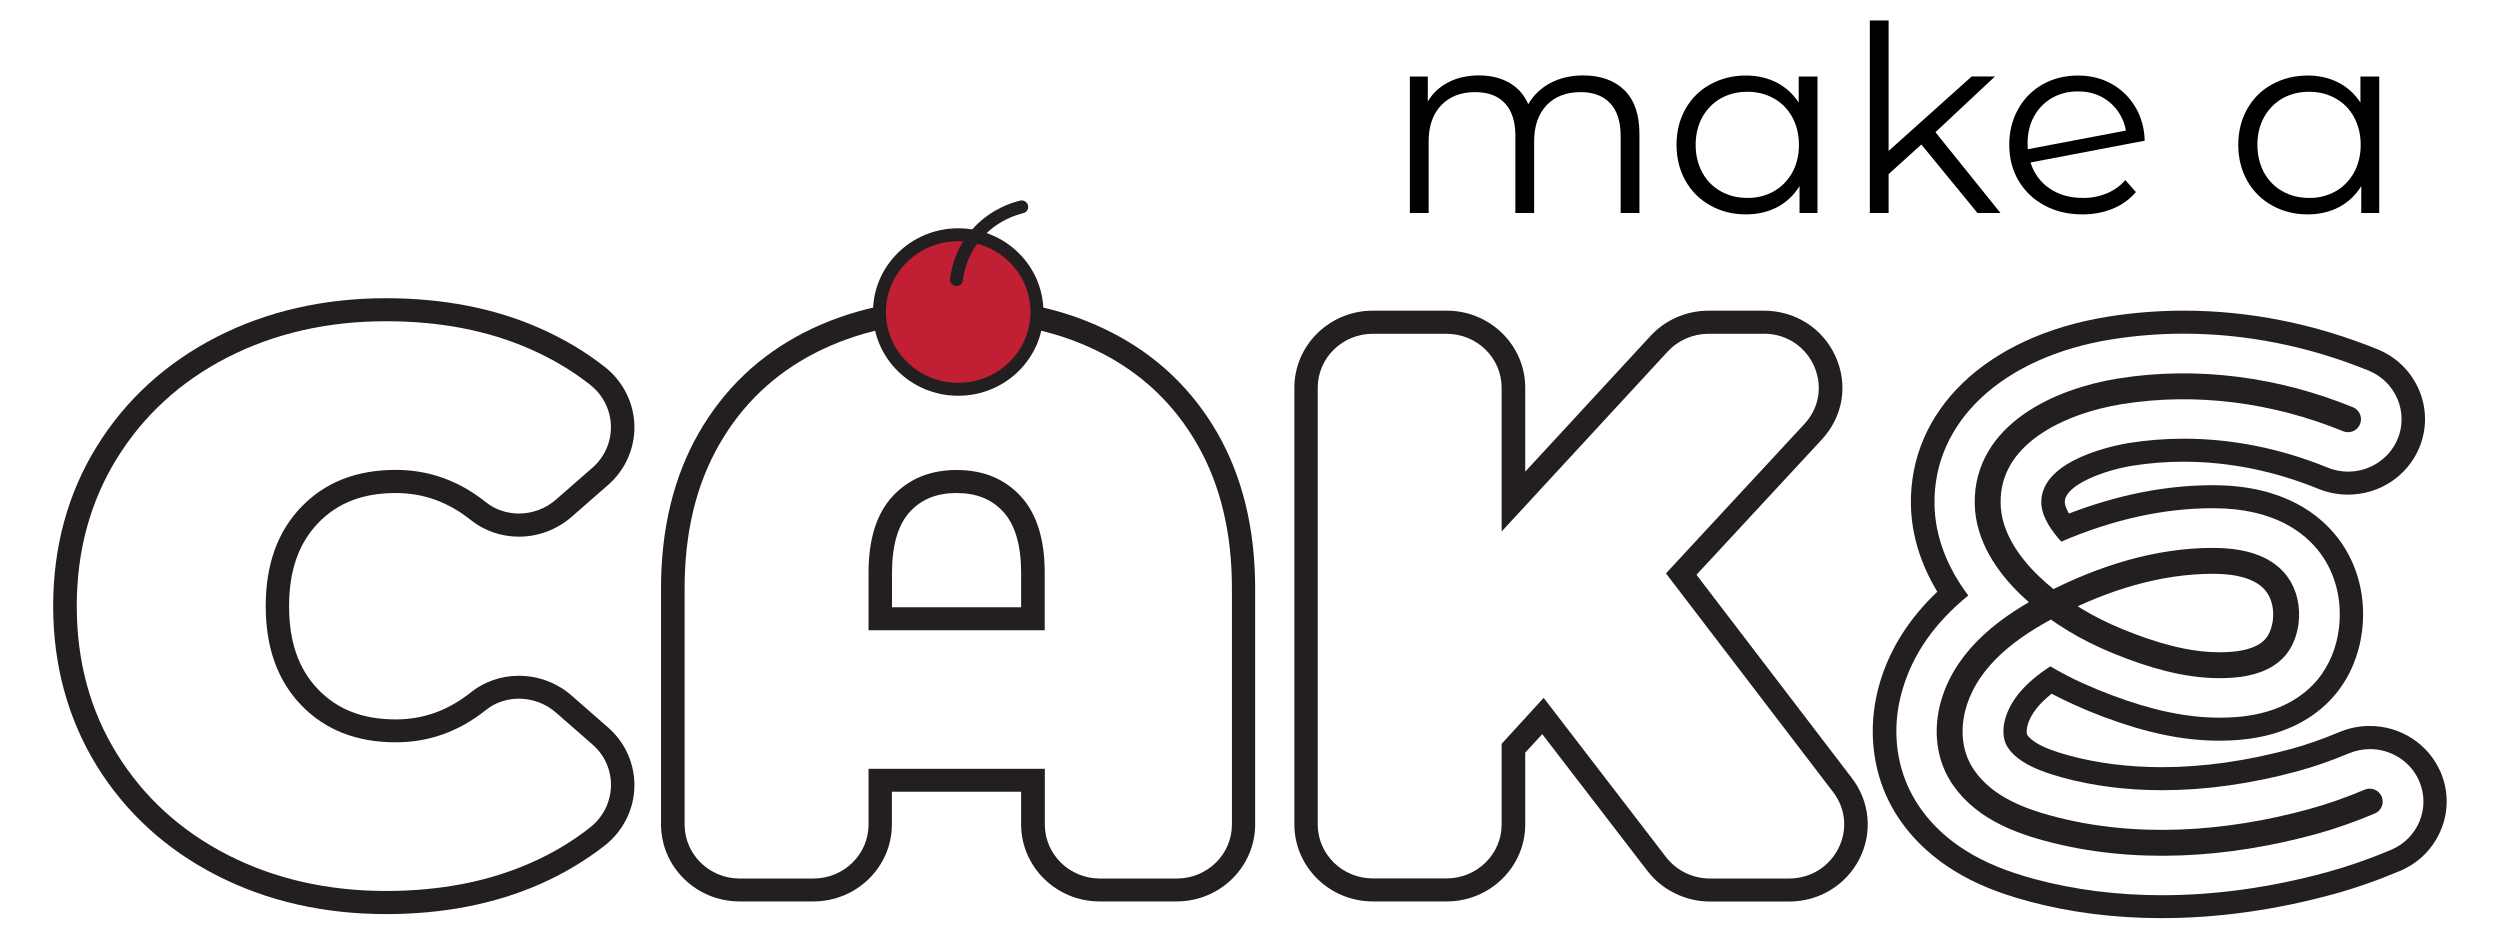 <svg width="193" height="72" viewBox="0 0 193 72" fill="none" xmlns="http://www.w3.org/2000/svg">
<path d="M29.811 24.8C33.979 24.8 37.694 25.52 40.956 26.96C42.641 27.706 44.172 28.613 45.55 29.698C47.616 31.315 47.715 34.364 45.749 36.097L42.922 38.569C42.115 39.28 41.083 39.644 40.059 39.644C39.153 39.644 38.246 39.36 37.504 38.764C35.419 37.102 33.109 36.275 30.554 36.275C27.527 36.275 25.099 37.226 23.269 39.129C21.429 41.031 20.514 43.582 20.514 46.791C20.514 50 21.429 52.551 23.269 54.453C25.108 56.355 27.536 57.306 30.554 57.306C33.109 57.306 35.428 56.48 37.504 54.818C38.246 54.222 39.153 53.938 40.059 53.938C41.083 53.938 42.115 54.302 42.922 55.013L45.749 57.484C47.724 59.209 47.616 62.258 45.55 63.884C44.172 64.969 42.641 65.884 40.956 66.622C37.685 68.062 33.97 68.782 29.811 68.782C25.28 68.782 21.194 67.849 17.56 65.991C13.927 64.124 11.082 61.52 9.016 58.178C6.95 54.835 5.926 51.04 5.926 46.791C5.926 42.542 6.959 38.746 9.016 35.404C11.082 32.062 13.927 29.457 17.56 27.591C21.203 25.733 25.28 24.8 29.811 24.8ZM29.811 23.022C25.008 23.022 20.605 24.026 16.717 26.017C12.803 28.026 9.686 30.871 7.457 34.489C5.228 38.097 4.104 42.24 4.104 46.791C4.104 51.342 5.237 55.484 7.457 59.102C9.686 62.711 12.794 65.564 16.717 67.573C20.596 69.564 24.999 70.569 29.811 70.569C34.214 70.569 38.21 69.786 41.699 68.249C43.511 67.449 45.187 66.444 46.682 65.28C48.087 64.177 48.929 62.524 48.975 60.764C49.02 59.013 48.286 57.333 46.954 56.169L44.127 53.697C43.004 52.711 41.554 52.169 40.05 52.169C38.7 52.169 37.386 52.622 36.353 53.449C34.586 54.853 32.692 55.538 30.545 55.538C28.017 55.538 26.068 54.782 24.573 53.235C23.051 51.662 22.317 49.555 22.317 46.8C22.317 44.044 23.06 41.938 24.573 40.364C26.068 38.818 28.026 38.062 30.545 38.062C32.692 38.062 34.586 38.746 36.353 40.151C37.386 40.977 38.7 41.431 40.05 41.431C41.554 41.431 42.994 40.889 44.127 39.902L46.954 37.431C48.286 36.266 49.02 34.586 48.975 32.835C48.929 31.075 48.087 29.422 46.682 28.32C45.187 27.146 43.511 26.151 41.699 25.351C38.219 23.804 34.214 23.022 29.811 23.022Z" fill="#231F20"/>
<path d="M73.974 24.8C78.142 24.8 81.812 25.609 85.001 27.235C88.181 28.862 90.664 31.218 92.44 34.329C94.216 37.431 95.104 41.129 95.104 45.413V63.653C95.104 65.955 93.201 67.822 90.855 67.822H84.91C82.564 67.822 80.661 65.955 80.661 63.653V59.351H67.051V63.653C67.051 65.955 65.148 67.822 62.801 67.822H57.102C54.755 67.822 52.852 65.955 52.852 63.653V45.413C52.852 41.129 53.74 37.431 55.517 34.329C57.292 31.226 59.775 28.862 62.956 27.235C66.136 25.609 69.815 24.8 73.974 24.8ZM67.051 48.657H80.652V44.213C80.652 41.609 80.027 39.635 78.785 38.293C77.535 36.951 75.895 36.284 73.856 36.284C71.817 36.284 70.168 36.96 68.927 38.293C67.676 39.635 67.051 41.609 67.051 44.204V48.657ZM73.974 23.022C69.534 23.022 65.547 23.911 62.113 25.653C58.624 27.431 55.87 30.053 53.931 33.449C52.01 36.809 51.031 40.826 51.031 45.404V63.644C51.031 66.924 53.75 69.591 57.093 69.591H62.792C66.136 69.591 68.854 66.924 68.854 63.644V61.12H78.831V63.644C78.831 66.924 81.549 69.591 84.892 69.591H90.836C94.18 69.591 96.898 66.924 96.898 63.644V45.413C96.898 40.835 95.92 36.818 93.999 33.458C92.05 30.062 89.296 27.44 85.808 25.662C82.41 23.911 78.414 23.022 73.974 23.022ZM68.863 46.88V44.213C68.863 42.08 69.335 40.489 70.259 39.493C71.156 38.533 72.325 38.062 73.847 38.062C75.369 38.062 76.547 38.533 77.435 39.493C78.359 40.489 78.831 42.08 78.831 44.213V46.88H68.863Z" fill="#231F20"/>
<path d="M136.151 25.76C139.848 25.76 141.778 30.062 139.295 32.737L128.612 44.266L141.515 61.146C143.617 63.893 141.615 67.822 138.108 67.822H132.01C130.678 67.822 129.418 67.209 128.612 66.16L119.17 53.875L115.927 57.422V63.644C115.927 65.946 114.024 67.813 111.677 67.813H105.978C103.631 67.813 101.728 65.946 101.728 63.644V29.938C101.728 27.635 103.631 25.769 105.978 25.769H111.677C114.024 25.769 115.927 27.635 115.927 29.938V41.031L128.748 27.137C129.554 26.266 130.696 25.769 131.901 25.769H136.151M136.151 23.982H131.91C130.198 23.982 128.558 24.693 127.416 25.938L117.748 36.409V29.929C117.748 26.649 115.03 23.982 111.686 23.982H105.987C102.643 23.982 99.925 26.649 99.925 29.929V63.644C99.925 66.924 102.643 69.591 105.987 69.591H111.686C115.03 69.591 117.748 66.924 117.748 63.644V58.106L119.062 56.675L127.18 67.235C128.322 68.72 130.134 69.6 132.019 69.6H138.117C140.428 69.6 142.512 68.338 143.545 66.311C144.578 64.284 144.36 61.893 142.974 60.08L130.968 44.373L140.645 33.929C142.285 32.16 142.693 29.706 141.705 27.52C140.718 25.333 138.588 23.982 136.151 23.982Z" fill="#231F20"/>
<path d="M168.571 25.76C173.364 25.76 178.221 26.72 182.86 28.613C184.962 29.475 185.959 31.849 185.089 33.911C184.428 35.466 182.896 36.409 181.275 36.409C180.749 36.409 180.205 36.311 179.689 36.097C176.064 34.613 172.286 33.866 168.571 33.866C167.139 33.866 165.717 33.982 164.321 34.204C163.624 34.32 157.526 35.395 157.589 38.809C157.607 39.92 158.432 41.049 159.129 41.813C163.134 40.097 167.049 39.235 170.818 39.235C170.854 39.235 170.9 39.235 170.936 39.235C175.557 39.253 177.922 41.111 179.091 42.657C180.305 44.266 180.821 46.337 180.568 48.489C180.387 50 179.816 51.36 178.937 52.444C177.967 53.617 176.11 55.075 172.712 55.351C172.259 55.386 171.806 55.404 171.353 55.404C168.834 55.404 166.161 54.844 163.062 53.68C162.292 53.386 161.54 53.084 160.833 52.764C159.945 52.364 159.093 51.92 158.278 51.44C156.357 52.711 155.242 54.009 154.816 55.449C154.599 56.169 154.617 56.906 154.853 57.431C155.079 57.929 155.568 58.426 156.239 58.844C156.964 59.297 157.924 59.671 159.247 60.035C161.639 60.684 164.213 61.004 166.913 61.004C170.256 61.004 173.79 60.515 177.405 59.529C178.683 59.182 179.97 58.729 181.338 58.16C181.873 57.938 182.425 57.831 182.96 57.831C184.564 57.831 186.086 58.755 186.756 60.284C187.653 62.346 186.684 64.72 184.591 65.609C182.878 66.329 181.247 66.897 179.607 67.342C175.276 68.524 170.999 69.111 166.904 69.111C163.461 69.111 160.144 68.693 157.045 67.858C154.916 67.28 153.249 66.595 151.808 65.698C149.733 64.409 148.175 62.684 147.287 60.693C146.263 58.409 146.118 55.742 146.888 53.182C147.703 50.453 149.371 48.071 151.953 45.973C150.286 43.76 149.389 41.369 149.343 38.96C149.226 32.569 154.581 27.564 162.989 26.204C164.82 25.911 166.695 25.76 168.571 25.76ZM168.571 23.982C166.596 23.982 164.611 24.142 162.69 24.453C153.339 25.964 147.386 31.671 147.522 38.995C147.567 41.262 148.265 43.546 149.561 45.68C147.395 47.733 145.9 50.089 145.13 52.684C144.251 55.653 144.423 58.746 145.61 61.413C146.643 63.724 148.446 65.724 150.829 67.2C152.424 68.195 154.245 68.942 156.547 69.564C159.791 70.444 163.27 70.88 166.886 70.88C171.162 70.88 175.602 70.266 180.069 69.049C181.782 68.586 183.485 67.991 185.28 67.235C188.288 65.973 189.692 62.533 188.406 59.582C187.463 57.431 185.325 56.044 182.942 56.044C182.135 56.044 181.347 56.204 180.604 56.515C179.308 57.057 178.094 57.484 176.898 57.813C173.455 58.746 170.093 59.226 166.895 59.226C164.349 59.226 161.929 58.924 159.709 58.32C158.586 58.017 157.761 57.697 157.19 57.342C156.719 57.049 156.529 56.791 156.493 56.711C156.456 56.631 156.429 56.329 156.538 55.946C156.783 55.138 157.39 54.346 158.386 53.555C158.93 53.84 159.483 54.115 160.054 54.373C160.797 54.711 161.585 55.04 162.391 55.342C165.735 56.595 168.58 57.182 171.335 57.182C171.842 57.182 172.349 57.164 172.848 57.12C176.889 56.791 179.145 55.004 180.332 53.555C181.429 52.213 182.126 50.542 182.353 48.702C182.67 46.106 182.027 43.582 180.541 41.609C179.127 39.733 176.318 37.484 170.936 37.458H170.809C167.221 37.458 163.497 38.195 159.727 39.644C159.501 39.262 159.401 38.969 159.401 38.773C159.374 37.431 162.5 36.293 164.611 35.955C165.907 35.751 167.23 35.644 168.562 35.644C172.069 35.644 175.566 36.346 178.982 37.742C179.716 38.035 180.477 38.186 181.265 38.186C183.676 38.186 185.832 36.773 186.756 34.595C188.016 31.626 186.575 28.204 183.558 26.969C178.692 24.995 173.645 23.982 168.571 23.982Z" fill="#231F20"/>
<path d="M181.266 32.364C175.721 30.098 169.595 29.253 163.642 30.213C159.039 30.96 153.349 33.502 153.449 38.889C153.494 41.342 154.953 43.511 156.683 45.182C158.369 46.809 160.398 48.115 162.546 49.093C163.189 49.387 163.842 49.653 164.512 49.902C167.013 50.844 169.686 51.529 172.359 51.316C173.6 51.218 174.923 50.862 175.702 49.911C176.137 49.378 176.364 48.693 176.455 48.018C176.581 46.995 176.382 45.911 175.757 45.075C174.697 43.662 172.703 43.307 170.909 43.298C166.56 43.28 162.31 44.658 158.459 46.631C155.179 48.32 151.917 50.667 150.83 54.32C150.368 55.876 150.386 57.591 151.047 59.067C151.645 60.409 152.742 61.493 154.001 62.276C155.261 63.058 156.683 63.556 158.124 63.947C164.775 65.742 171.888 65.236 178.484 63.44C180.006 63.022 181.483 62.498 182.942 61.884" stroke="#231F20" stroke-width="2" stroke-miterlimit="10" stroke-linecap="round" stroke-linejoin="round"/>
<path d="M73.975 30.053C77.332 30.053 80.054 27.383 80.054 24.088C80.054 20.794 77.332 18.124 73.975 18.124C70.617 18.124 67.894 20.794 67.894 24.088C67.894 27.383 70.617 30.053 73.975 30.053Z" fill="#C11F33" stroke="#231F20" stroke-miterlimit="10" stroke-linecap="round" stroke-linejoin="round"/>
<path d="M73.838 21.582C73.91 21.004 74.191 19.306 75.632 17.822C76.864 16.551 78.287 16.115 78.876 15.973" stroke="#231F20" stroke-miterlimit="10" stroke-linecap="round" stroke-linejoin="round"/>
<path d="M125.413 6.969C126.184 7.733 126.564 8.853 126.564 10.338V16.445H125.114V10.48C125.114 9.387 124.843 8.551 124.308 7.973C123.773 7.404 123.021 7.111 122.034 7.111C120.919 7.111 120.04 7.449 119.397 8.124C118.754 8.8 118.436 9.733 118.436 10.916V16.445H116.987V10.48C116.987 9.387 116.715 8.551 116.18 7.973C115.655 7.404 114.885 7.111 113.888 7.111C112.782 7.111 111.913 7.449 111.26 8.124C110.617 8.8 110.291 9.733 110.291 10.916V16.445H108.841V5.911H110.227V7.831C110.608 7.191 111.142 6.693 111.822 6.347C112.501 6 113.281 5.822 114.169 5.822C115.066 5.822 115.845 6.009 116.506 6.382C117.168 6.756 117.657 7.307 117.983 8.044C118.382 7.351 118.944 6.809 119.687 6.409C120.43 6.018 121.273 5.822 122.233 5.822C123.592 5.831 124.652 6.213 125.413 6.969Z" fill="black"/>
<path d="M138.86 5.911H140.31V16.444H138.924V14.364C138.489 15.075 137.909 15.618 137.202 15.991C136.486 16.364 135.68 16.551 134.783 16.551C133.777 16.551 132.862 16.32 132.046 15.867C131.231 15.413 130.588 14.782 130.125 13.964C129.663 13.147 129.428 12.222 129.428 11.182C129.428 10.142 129.663 9.209 130.125 8.4C130.588 7.582 131.231 6.951 132.046 6.507C132.862 6.062 133.777 5.831 134.783 5.831C135.653 5.831 136.441 6.009 137.139 6.364C137.836 6.72 138.416 7.236 138.86 7.92V5.911ZM136.93 14.773C137.537 14.435 138.009 13.947 138.362 13.324C138.706 12.693 138.878 11.982 138.878 11.182C138.878 10.382 138.706 9.671 138.362 9.04C138.018 8.409 137.537 7.929 136.93 7.591C136.323 7.253 135.644 7.084 134.901 7.084C134.139 7.084 133.451 7.253 132.853 7.591C132.246 7.929 131.775 8.418 131.421 9.04C131.077 9.671 130.905 10.382 130.905 11.182C130.905 11.982 131.077 12.693 131.421 13.324C131.765 13.956 132.246 14.435 132.853 14.773C133.46 15.111 134.139 15.28 134.901 15.28C135.653 15.289 136.323 15.111 136.93 14.773Z" fill="black"/>
<path d="M154.436 16.444H152.66L148.328 11.155L145.8 13.44V16.444H144.351V1.582H145.8V11.653L152.216 5.902H154.01L149.416 10.204L154.436 16.444Z" fill="black"/>
<path d="M162.636 14.933C163.198 14.702 163.678 14.355 164.077 13.902L164.892 14.827C164.412 15.387 163.823 15.813 163.116 16.107C162.409 16.4 161.621 16.551 160.769 16.551C159.664 16.551 158.685 16.32 157.834 15.858C156.973 15.396 156.311 14.755 155.831 13.947C155.351 13.129 155.115 12.213 155.115 11.182C155.115 10.151 155.342 9.236 155.804 8.418C156.257 7.6 156.891 6.969 157.689 6.516C158.495 6.062 159.401 5.831 160.425 5.831C161.376 5.831 162.237 6.044 163.007 6.471C163.778 6.898 164.385 7.493 164.847 8.258C165.3 9.022 165.544 9.884 165.572 10.862L156.755 12.542C157.027 13.396 157.516 14.071 158.232 14.551C158.948 15.04 159.8 15.28 160.797 15.28C161.458 15.289 162.074 15.164 162.636 14.933ZM158.413 7.564C157.824 7.902 157.362 8.382 157.027 8.987C156.692 9.591 156.529 10.293 156.529 11.075C156.529 11.28 156.538 11.422 156.547 11.52L164.122 10.08C163.959 9.2 163.542 8.471 162.881 7.911C162.21 7.342 161.395 7.058 160.434 7.058C159.673 7.049 159.002 7.227 158.413 7.564Z" fill="black"/>
<path d="M182.226 5.911H183.676V16.444H182.29V14.364C181.855 15.075 181.275 15.618 180.568 15.991C179.852 16.364 179.046 16.551 178.149 16.551C177.143 16.551 176.228 16.32 175.413 15.867C174.597 15.413 173.954 14.782 173.492 13.964C173.03 13.147 172.794 12.222 172.794 11.182C172.794 10.142 173.03 9.209 173.492 8.4C173.954 7.582 174.597 6.951 175.413 6.507C176.228 6.062 177.143 5.831 178.149 5.831C179.019 5.831 179.807 6.009 180.505 6.364C181.203 6.72 181.782 7.236 182.226 7.92V5.911ZM180.296 14.773C180.904 14.435 181.375 13.947 181.728 13.324C182.072 12.693 182.245 11.982 182.245 11.182C182.245 10.382 182.072 9.671 181.728 9.04C181.384 8.409 180.904 7.929 180.296 7.591C179.689 7.253 179.01 7.084 178.267 7.084C177.506 7.084 176.817 7.253 176.219 7.591C175.612 7.929 175.141 8.418 174.787 9.04C174.443 9.671 174.271 10.382 174.271 11.182C174.271 11.982 174.443 12.693 174.787 13.324C175.132 13.956 175.612 14.435 176.219 14.773C176.826 15.111 177.506 15.28 178.267 15.28C179.019 15.289 179.689 15.111 180.296 14.773Z" fill="black"/>
</svg>
